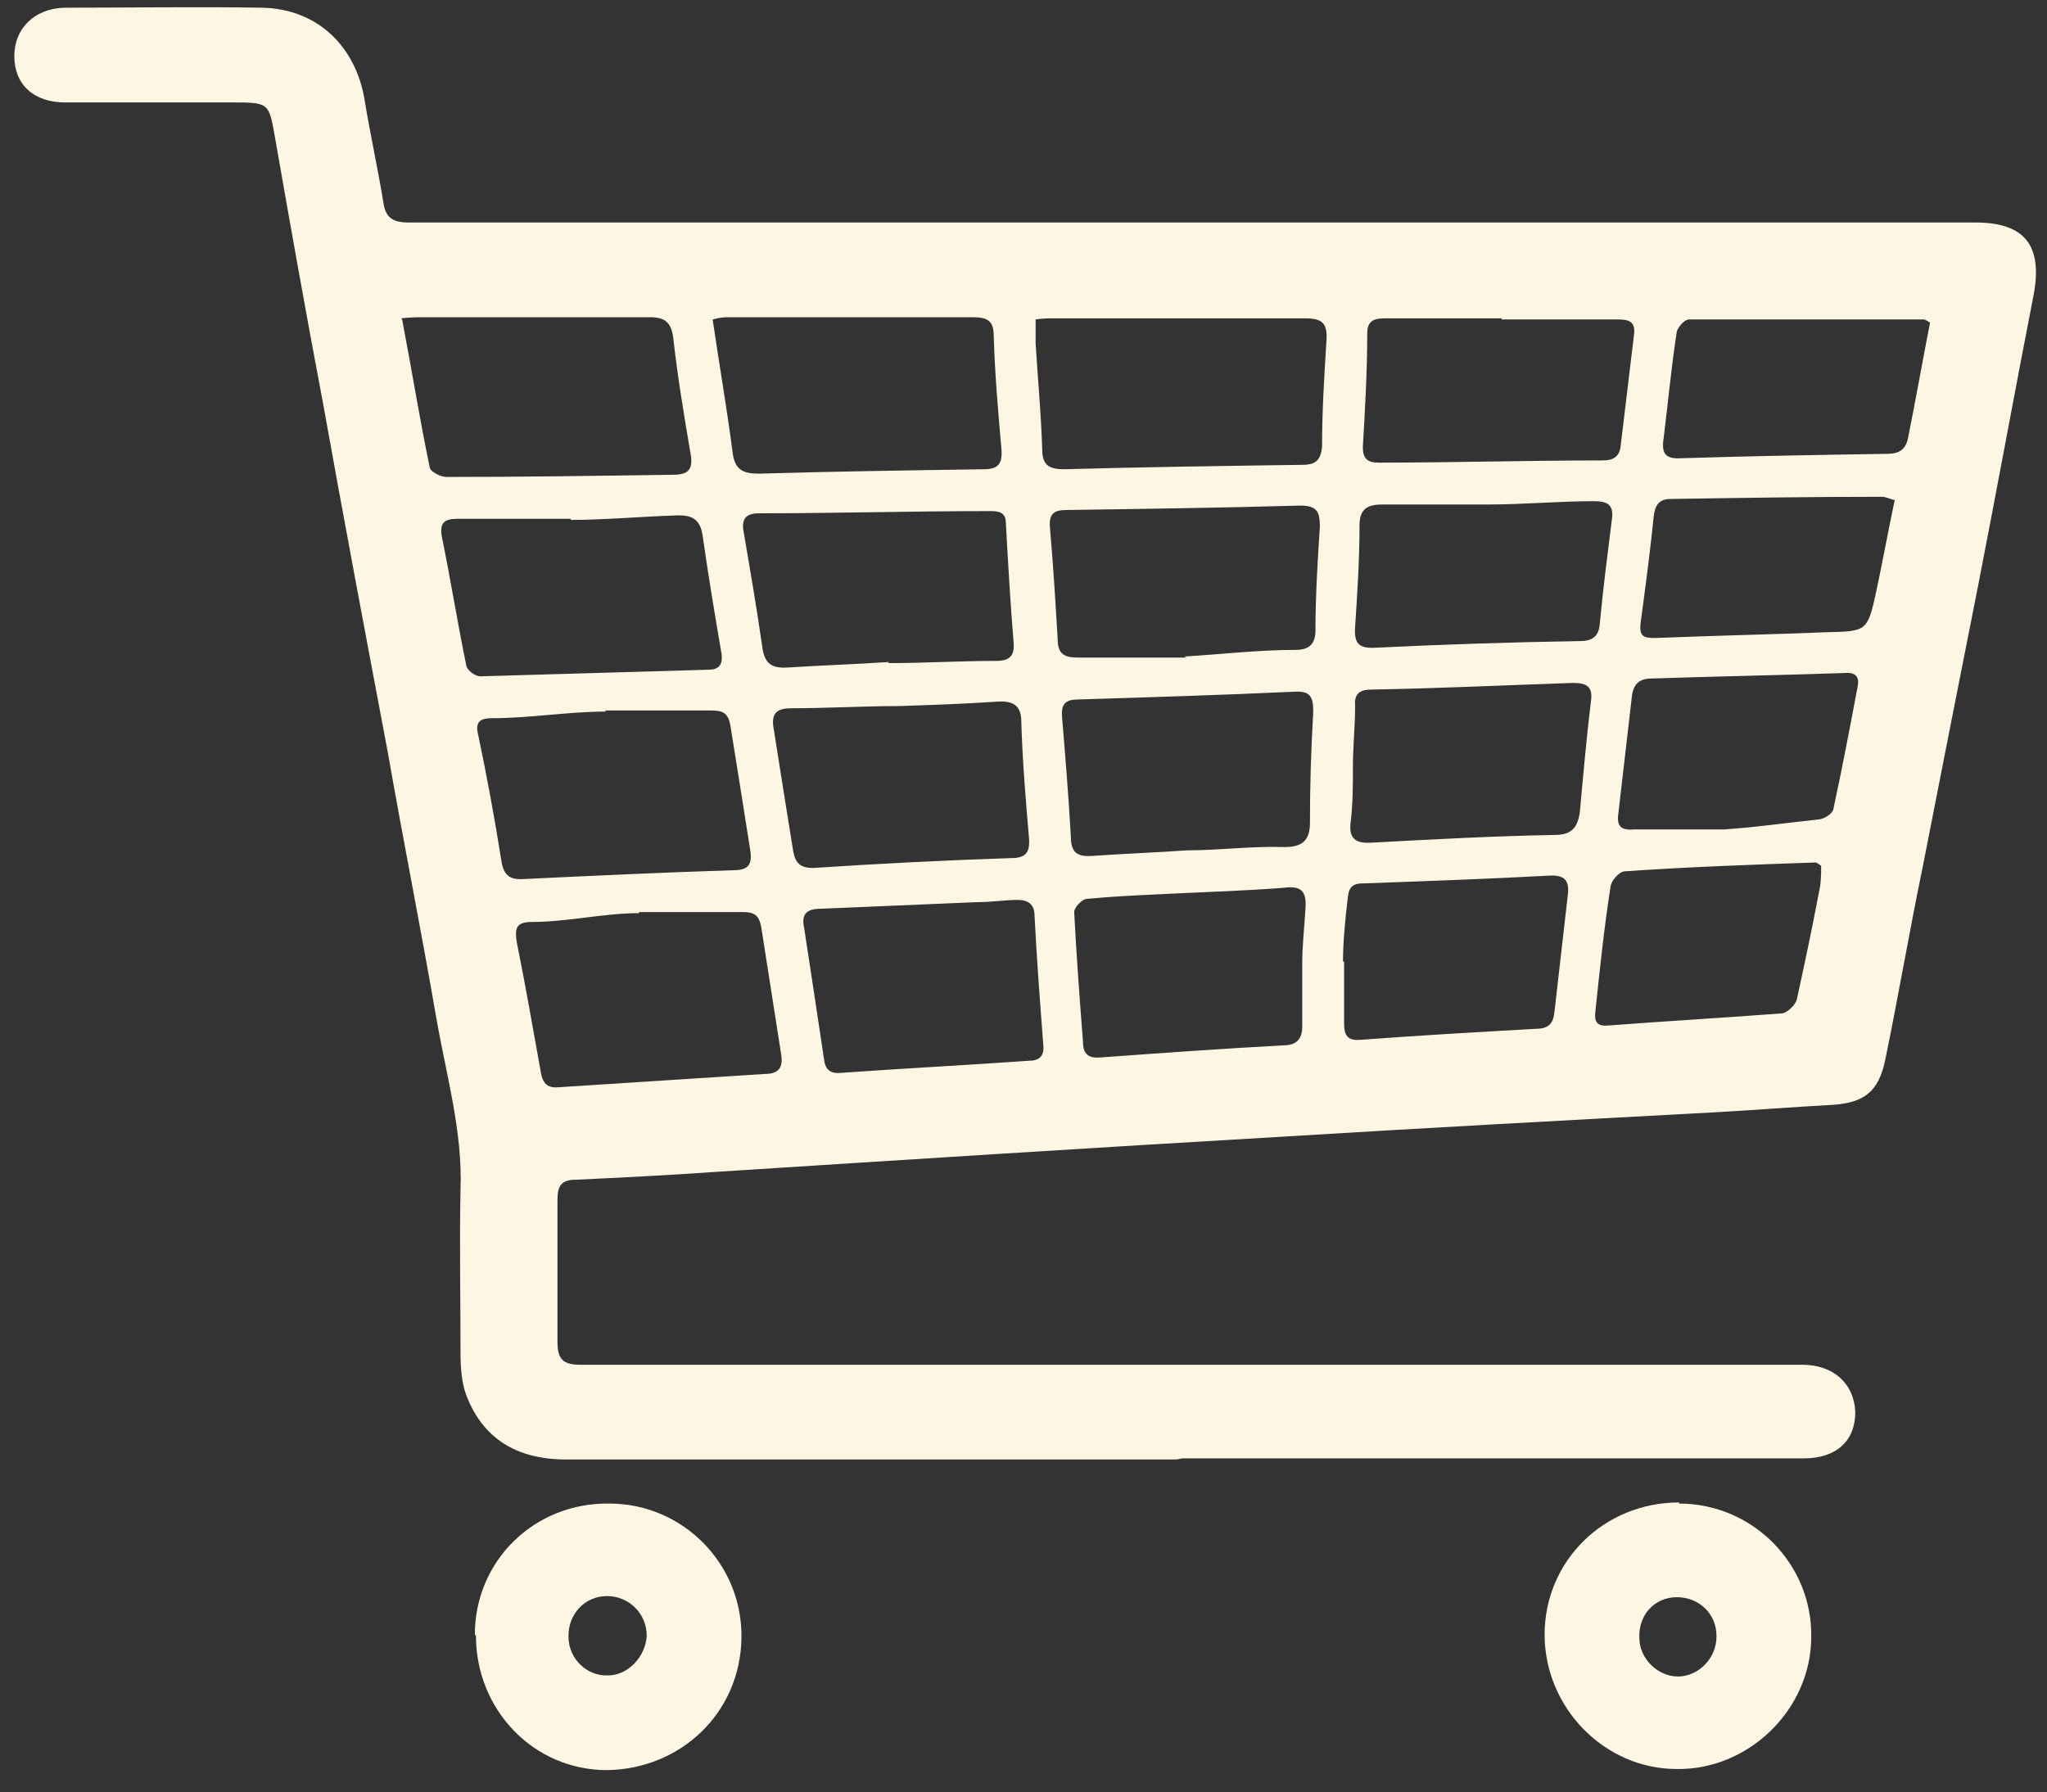 <?xml version="1.0" encoding="UTF-8"?>
<svg id="Layer_1" data-name="Layer 1" xmlns="http://www.w3.org/2000/svg" version="1.1" viewBox="0 0 185.8 162.7">
  <rect x="0" y="0" width="185.8" height="162.7" fill="#333333" stroke="none"/>
  <defs>
    <style>
      .cls-1 {
        fill: #fdf6e3;
        stroke-width: 0px;
      }
    </style>
  </defs>
  <path class="cls-1" d="M106.8,132.5c-18.5,0-36.9,0-55.4,0-4.5,0-7.6-1.9-9.1-5.9-.4-1.1-.5-2.5-.5-3.7,0-5-.1-10,0-14.9.2-5.3-1.3-10.4-2.2-15.6-1.4-8.1-3-16.1-4.4-24.1-2-10.6-4-21.2-5.9-31.8-1.5-7.9-2.9-15.8-4.3-23.8-.6-3.4-.5-3.4-4-3.4-5,0-10.1,0-15.1,0-2.8,0-4.6-1.6-4.6-4.2,0-2.5,1.8-4.3,4.5-4.4,6,0,12-.1,18,0,5,.1,8.5,3.5,9.3,8.4.5,3.1,1.2,6.2,1.7,9.3.2,1.4.9,1.8,2.3,1.8,14.1,0,28.1,0,42.2,0,33.3,0,66.7,0,100,0,4.5,0,6.1,2.1,5.3,6.5-1.7,8.7-3.3,17.5-5,26.2-1.7,8.6-3.4,17.2-5.1,25.9-1.2,5.8-2.2,11.7-3.4,17.5-.6,2.8-1.9,3.8-4.7,4-3.7.2-7.4.5-11.1.7-13,.7-26,1.4-39,2.2-17.2,1-34.3,2.1-51.5,3.2-4.2.3-8.3.5-12.5.7-1.3,0-1.7.5-1.7,1.8,0,4.3,0,8.6,0,12.9,0,1.6.5,2.1,2.1,2.1,15.8,0,31.6,0,47.3,0,21.2,0,42.4,0,63.6,0,2.8,0,4.7,1.7,4.8,4.3,0,2.6-1.7,4.2-4.7,4.2-18.8,0-37.6,0-56.4,0h0ZM94,29c0,.8,0,1.5,0,2.2.2,3.2.5,6.4.6,9.6,0,1.5.7,1.8,2,1.8,7.2-.2,14.4-.3,21.6-.4,1.2,0,1.7-.4,1.8-1.7,0-3.2.2-6.4.4-9.6.1-1.6-.4-2-2-2-7.5,0-15.1,0-22.6,0-.6,0-1.1,0-1.8.1ZM36.5,29c.9,4.7,1.6,9.1,2.5,13.4,0,.4,1,.9,1.5.9,6.9,0,13.7-.1,20.6-.2,1.4,0,1.8-.5,1.6-1.8-.6-3.5-1.2-7.1-1.6-10.7-.2-1.3-.7-1.8-2.1-1.8-6.9,0-13.7,0-20.6,0-.6,0-1.1,0-2,.1ZM64.7,29.1c.6,4.1,1.3,8.1,1.8,12,.2,1.6,1,1.9,2.4,1.9,6.8-.2,13.6-.3,20.4-.4,1.3,0,1.7-.5,1.6-1.8-.3-3.4-.6-6.8-.7-10.3,0-1.4-.6-1.7-1.9-1.7-7.4,0-14.8,0-22.1,0-.4,0-.8,0-1.5.2ZM55,64.6c0,.2,0-.2,0,0-3.4,0-6.9.6-10.3.6-1.1,0-1.6.3-1.3,1.5.8,3.8,1.5,7.6,2.1,11.4.2,1.4.8,1.8,2.1,1.7,6.3-.3,12.7-.6,19-.8,1.3,0,1.7-.5,1.5-1.8-.6-3.8-1.2-7.6-1.8-11.3-.2-1.2-.7-1.4-1.8-1.4-3.2,0-6.4,0-9.6,0ZM51.8,47.1c0,.1,0-.1,0,0-3.4,0-6.8,0-10.3,0-1.2,0-1.6.4-1.4,1.6.8,3.9,1.4,7.7,2.2,11.6,0,.5.8,1.1,1.3,1.1,6.9-.2,13.8-.4,20.7-.6,1,0,1.3-.5,1.2-1.4-.6-3.5-1.2-7.1-1.7-10.6-.2-1.7-1-2.1-2.6-2-3.1.1-6.3.4-9.4.4ZM58,82.9c0,.3,0-.3,0,0-3.2,0-6.5.8-9.7.8-1.4,0-1.6.5-1.4,1.8.8,4,1.5,8,2.2,11.9.2,1.1.7,1.4,1.7,1.3,6.2-.4,12.4-.8,18.6-1.2,1.3,0,1.7-.6,1.5-1.8-.6-3.8-1.2-7.7-1.8-11.5-.2-1.1-.6-1.4-1.7-1.4-3.1,0-6.3,0-9.4,0ZM80.6,60.2c0,0,0,0,0,0,3.3,0,6.5-.2,9.8-.2,1.3,0,1.7-.5,1.6-1.7-.3-3.6-.5-7.2-.7-10.8,0-1.1-.8-1.1-1.5-1.1-7,0-13.9.2-20.9.2-1.3,0-1.6.6-1.4,1.7.6,3.5,1.2,7,1.7,10.5.2,1.4.8,1.9,2.3,1.8,3.1-.2,6.2-.3,9.2-.5ZM107.5,59.6c0,0,0,0,0,0,3.4-.2,6.7-.6,10.1-.6,1.3,0,1.8-.6,1.8-1.8,0-3.1.2-6.3.4-9.4,0-1.4-.3-1.9-1.8-1.9-7.1.2-14.2.3-21.2.4-1.2,0-1.6.4-1.5,1.6.3,3.4.5,6.7.7,10.1,0,1.4.6,1.7,1.9,1.7,3.3,0,6.5,0,9.8,0ZM107.7,77.2c0-.1,0,.1,0,0,3,0,5.9-.4,8.9-.3,1.6,0,2.3-.6,2.3-2.2,0-3.4.1-6.7.3-10.1,0-1.4-.3-1.9-1.8-1.8-6.5.3-13,.5-19.5.7-1.2,0-1.6.4-1.5,1.6.3,3.6.6,7.3.8,10.9,0,1.5.7,1.8,2,1.7,2.8-.2,5.7-.3,8.5-.5ZM81.6,64.1c0,0,0,0,0,0-3.3,0-6.5.2-9.8.2-1.2,0-1.8.4-1.6,1.7.6,3.8,1.2,7.6,1.8,11.3.2,1.1.7,1.5,1.8,1.5,6-.4,12-.7,18-.9,1.3,0,1.7-.5,1.6-1.8-.3-3.5-.6-7.1-.7-10.6,0-1.5-.8-1.9-2.2-1.8-3,.2-5.9.3-8.9.4ZM136.3,28.9h0c-3.5,0-7.1,0-10.6,0-1.1,0-1.6.3-1.6,1.4,0,3.4-.2,6.9-.4,10.3,0,1,.4,1.4,1.4,1.4,6.8,0,13.6-.2,20.4-.2,1,0,1.5-.4,1.6-1.3.4-3.3.8-6.7,1.2-10,.2-1.3-.4-1.5-1.5-1.5-3.5,0-7,0-10.5,0ZM88.7,81.9c0,0,0,0,0,0-4.7.2-9.5.4-14.2.6-1.3,0-1.8.5-1.5,1.8.6,3.9,1.2,7.9,1.8,11.9.1.9.6,1.3,1.5,1.2,5.7-.4,11.4-.7,17.1-1.1.9,0,1.4-.4,1.3-1.4-.3-3.9-.6-7.9-.8-11.8,0-1-.6-1.4-1.5-1.4-1.2,0-2.4.2-3.6.2ZM118.2,87.5c0,0,0,0,0,0,0-1.7.2-3.4.3-5.1.1-1.6-.5-2-2-1.8-3.9.3-7.8.4-11.6.6-2.1.1-4.1.2-6.2.4-.5,0-1.2.8-1.2,1.2.2,3.9.5,7.9.8,11.8,0,1.1.5,1.5,1.6,1.4,5.5-.4,11.1-.8,16.6-1.1,1.1,0,1.7-.5,1.7-1.7,0-1.9,0-3.8,0-5.7ZM122.8,69.6c0,0,0,0,0,0,0,1.7,0,3.3-.2,5-.2,1.5.4,2,1.9,1.9,5.5-.3,11.1-.6,16.6-.7,1.6,0,2.1-.7,2.3-2.1.3-3.3.6-6.7,1-10,.2-1.3-.3-1.7-1.6-1.7-6.1.2-12.2.5-18.3.6-1.1,0-1.6.4-1.5,1.5,0,1.8-.2,3.7-.2,5.5ZM135.1,45.8c0,.1,0-.1,0,0-3.2,0-6.4,0-9.6,0-1.4,0-2.1.4-2.1,1.9,0,3.1-.2,6.2-.4,9.2-.1,1.5.3,2,1.9,1.9,6.2-.3,12.3-.5,18.5-.6,1.1,0,1.7-.4,1.8-1.5.3-3.2.7-6.3,1.1-9.5.2-1.3-.3-1.7-1.6-1.7-3.2,0-6.4.3-9.6.3ZM175.2,29.3c-.3-.2-.5-.3-.6-.3-7.1,0-14.2,0-21.3,0-.4,0-1,.7-1.1,1.1-.5,3.2-.8,6.5-1.2,9.7-.2,1.3.1,1.9,1.6,1.8,6.2-.2,12.5-.3,18.7-.4,1.1,0,1.7-.4,1.9-1.5.7-3.5,1.3-6.9,2-10.5ZM122,87.3c-.1,0,.1,0,0,0,0,1.9,0,3.8,0,5.6,0,1.1.3,1.6,1.5,1.5,5.3-.4,10.6-.7,15.9-1,1.2,0,1.6-.5,1.7-1.6.4-3.5.8-7,1.2-10.5.2-1.5-.4-1.9-1.8-1.8-5.6.3-11.2.5-16.8.7-1.2,0-1.3.6-1.4,1.6-.2,1.7-.4,3.7-.4,5.5ZM156.5,75.3c0,0,0,0,0,0,2.9-.2,5.7-.6,8.5-.9.5,0,1.3-.5,1.4-.9.8-3.7,1.5-7.4,2.2-11.1.2-.9-.1-1.4-1.2-1.3-5.8.2-11.6.3-17.5.5-1.2,0-1.7.6-1.8,1.8-.4,3.5-.8,6.9-1.2,10.4-.2,1.3.3,1.6,1.5,1.5,2.7,0,5.4,0,8,0ZM172,45.4c-.5-.1-.8-.3-1.2-.3-6.4,0-12.8.1-19.2.2-1.1,0-1.4.7-1.5,1.6-.3,3-.7,6-1.1,9-.3,1.9-.1,2.1,1.8,2,5-.2,9.9-.3,14.9-.5,3.7-.1,3.8,0,4.6-3.7.6-2.8,1.1-5.6,1.7-8.4ZM165.3,78.6c-.3-.2-.4-.3-.5-.3-5.8.2-11.5.4-17.3.8-.5,0-1.2.8-1.3,1.3-.6,3.8-1,7.7-1.4,11.5-.1.9.2,1.3,1.2,1.2,5.2-.4,10.5-.7,15.7-1.1.5,0,1.3-.8,1.4-1.3.7-3.2,1.4-6.5,2-9.7.2-.8.2-1.7.2-2.4Z"/>
  <path class="cls-1" d="M152.4,136.5c6.7,0,12.1,5.5,12,12.1,0,6.6-5.7,12.1-12.2,12-6.6,0-12-5.6-12-12.2,0-6.7,5.4-12,12.2-12ZM155.8,148.5c0-2-1.6-3.5-3.6-3.5-2,0-3.5,1.6-3.4,3.7,0,1.9,1.7,3.5,3.5,3.5,1.9,0,3.5-1.7,3.5-3.6Z"/>
  <path class="cls-1" d="M43.1,148.4c0-6.7,5.4-12,12.2-11.9,6.7,0,12.1,5.5,12,12.2-.1,6.8-5.5,11.9-12.2,12-6.7,0-11.9-5.5-11.9-12.2ZM51.6,148.6c0,2,1.7,3.6,3.6,3.5,1.8,0,3.4-1.7,3.5-3.6,0-2-1.6-3.6-3.6-3.6-2,0-3.5,1.6-3.5,3.6Z"/>
</svg>